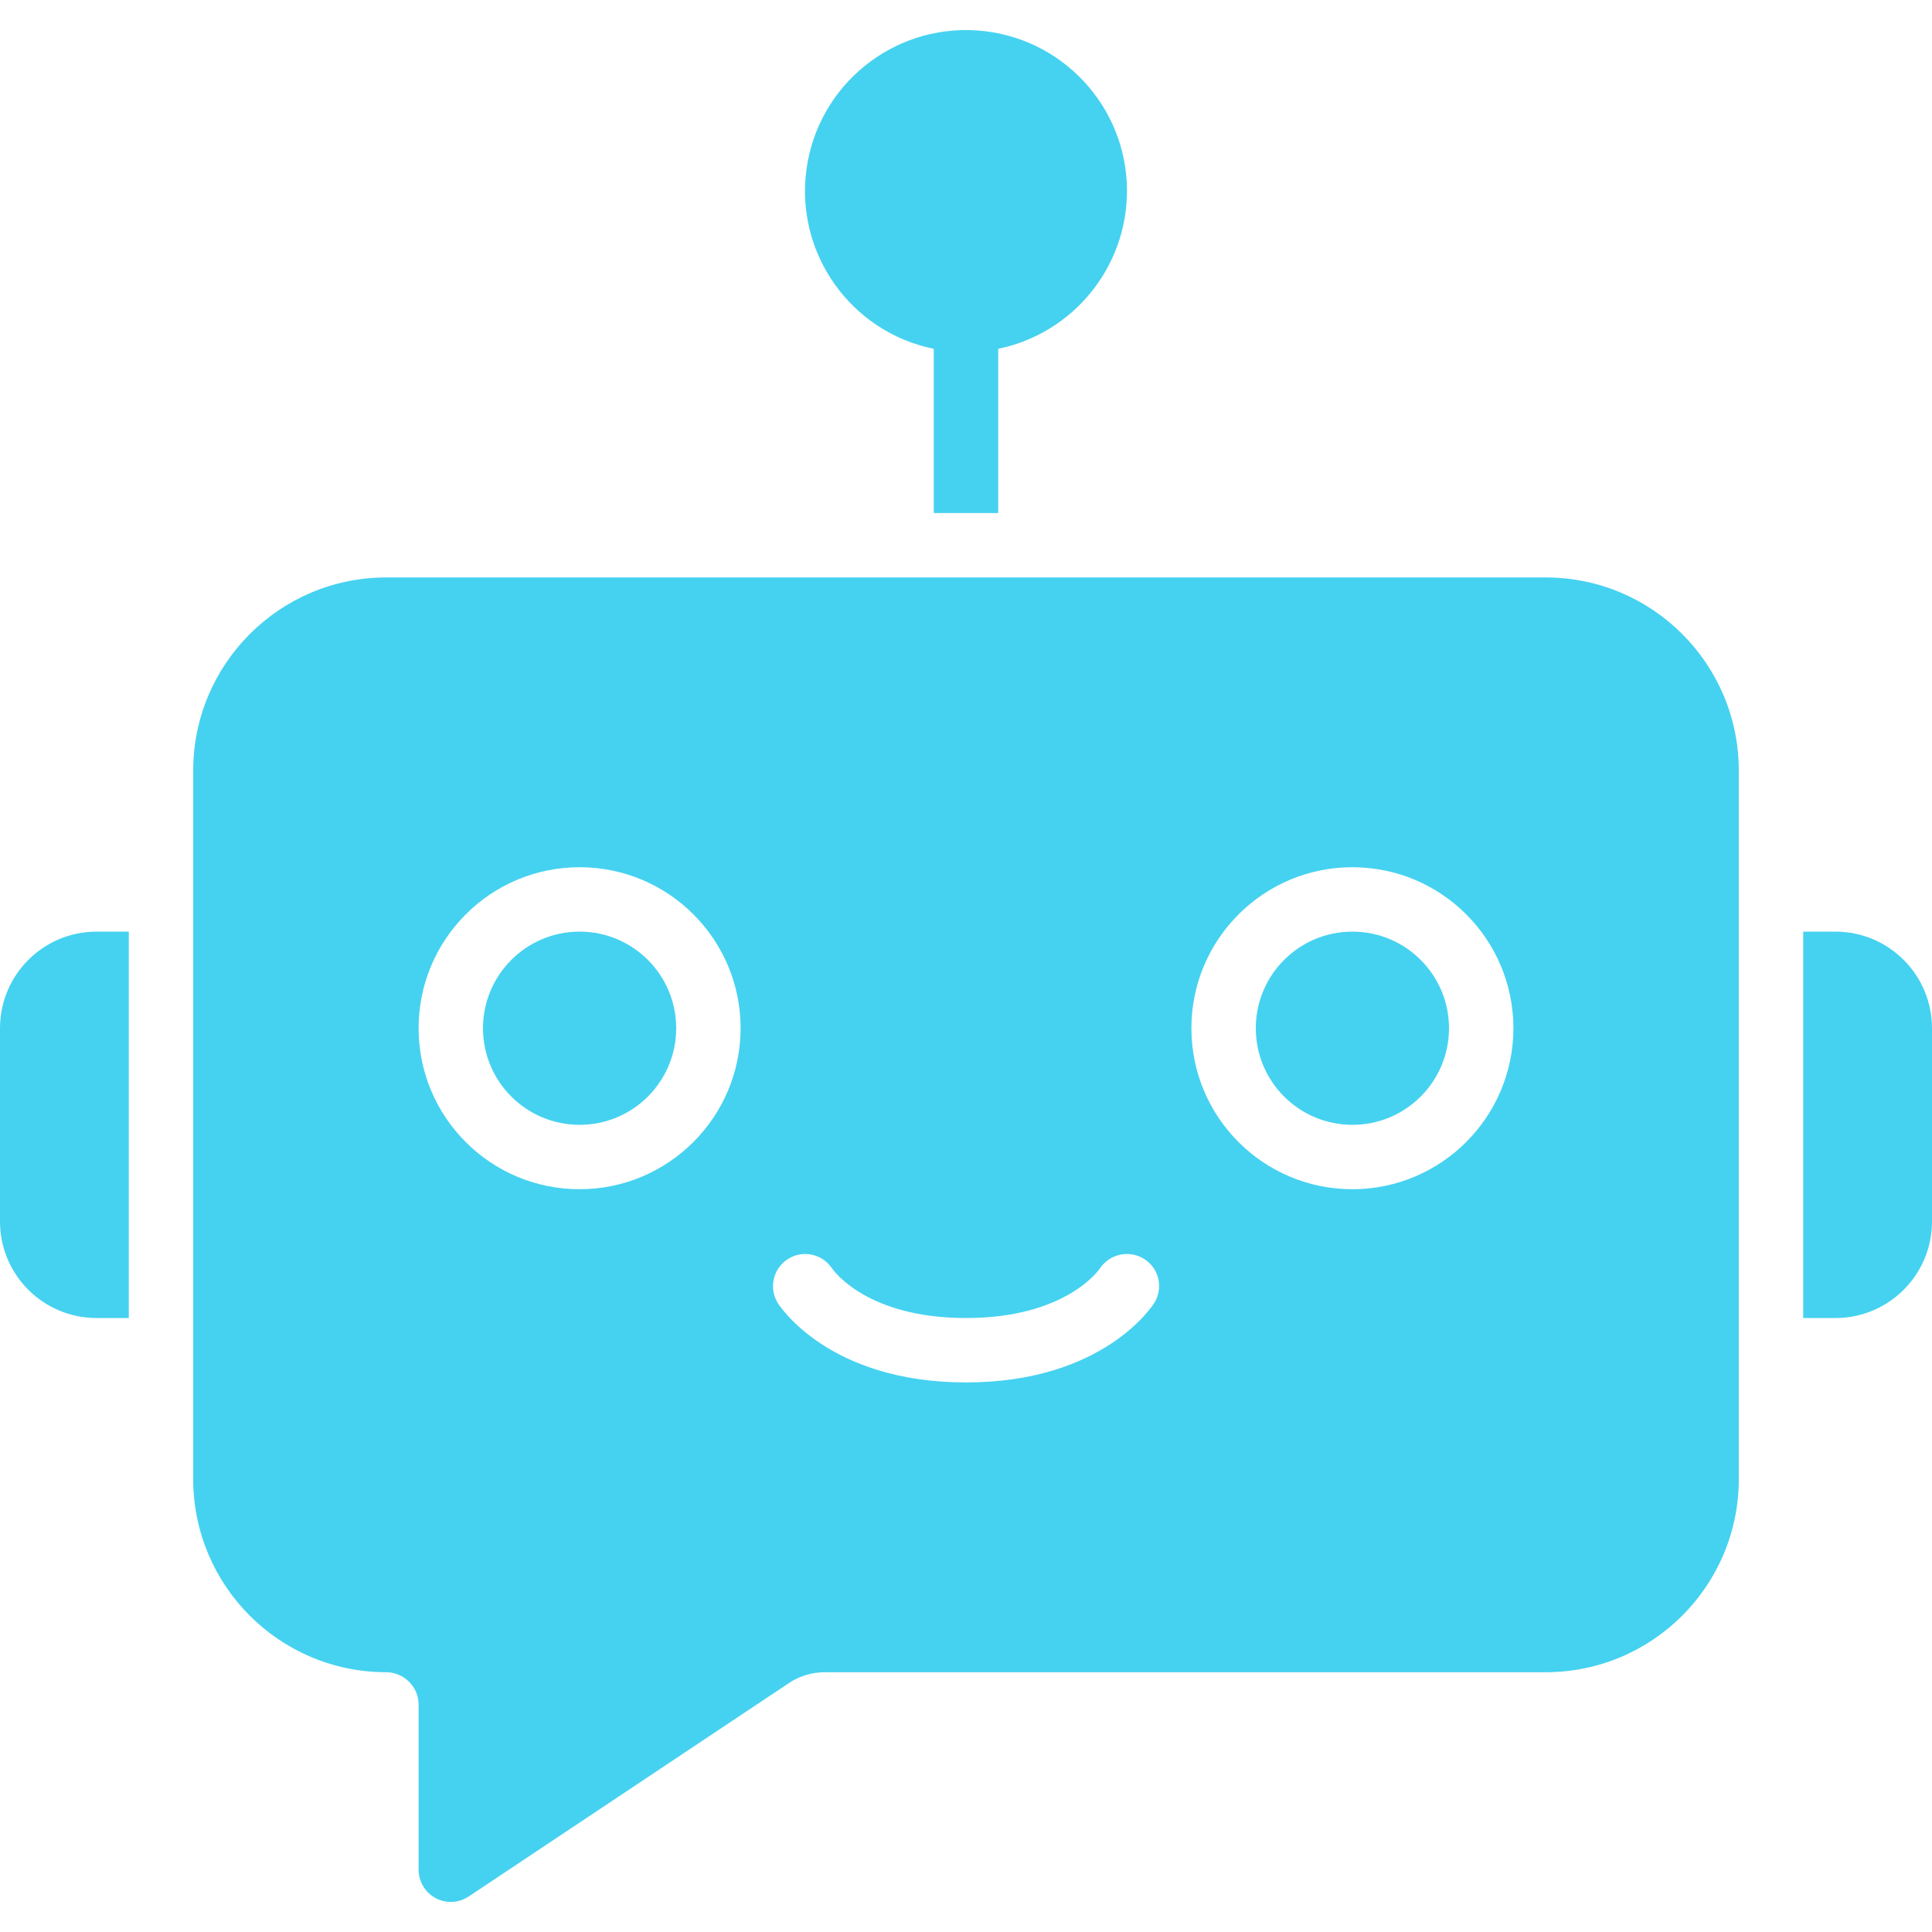 <svg width="24" height="24" viewBox="0 0 24 24" fill="none" xmlns="http://www.w3.org/2000/svg">
<g clip-path="url(#clip0_83_113)">
<path d="M0 12.773V15.173C0 15.836 0.537 16.373 1.2 16.373H1.6V11.573H1.2C0.537 11.573 0 12.111 0 12.773Z" fill="#45D2F0"/>
<path d="M22.8 11.573H22.4V16.373H22.8C23.463 16.373 24 15.836 24 15.173V12.773C24 12.111 23.463 11.573 22.8 11.573Z" fill="#45D2F0"/>
<path d="M14 2.373C13.998 3.323 13.33 4.141 12.4 4.333V6.373H11.6V4.333C10.569 4.123 9.877 3.149 10.018 2.106C10.159 1.063 11.084 0.308 12.134 0.378C13.184 0.449 14 1.321 14 2.373Z" fill="#45D2F0"/>
<path d="M16.8 13.973C17.463 13.973 18 13.436 18 12.773C18 12.111 17.463 11.573 16.8 11.573C16.137 11.573 15.6 12.111 15.6 12.773C15.6 13.436 16.137 13.973 16.8 13.973Z" fill="#45D2F0"/>
<path d="M7.2 13.973C7.863 13.973 8.4 13.436 8.4 12.773C8.4 12.111 7.863 11.573 7.2 11.573C6.537 11.573 6 12.111 6 12.773C6 13.436 6.537 13.973 7.2 13.973Z" fill="#45D2F0"/>
<path d="M19.2 7.173H4.8C3.475 7.173 2.4 8.248 2.4 9.573V18.373C2.4 19.696 3.469 20.769 4.792 20.773C4.899 20.772 5.002 20.813 5.079 20.889C5.156 20.964 5.199 21.066 5.2 21.173V23.226C5.2 23.373 5.281 23.509 5.411 23.579C5.541 23.649 5.699 23.641 5.822 23.559L9.8 20.908C9.931 20.82 10.085 20.774 10.242 20.773H19.2C20.526 20.773 21.6 19.699 21.6 18.373V9.573C21.6 8.248 20.526 7.173 19.2 7.173ZM7.2 14.773C6.095 14.773 5.2 13.878 5.2 12.773C5.2 11.669 6.095 10.773 7.2 10.773C8.305 10.773 9.2 11.669 9.2 12.773C9.199 13.877 8.304 14.772 7.2 14.773ZM14.339 16.185C14.314 16.226 13.702 17.173 12 17.173C10.298 17.173 9.686 16.226 9.661 16.185C9.548 15.999 9.604 15.757 9.788 15.64C9.972 15.523 10.216 15.575 10.336 15.757C10.36 15.791 10.778 16.373 12 16.373C13.232 16.373 13.648 15.781 13.664 15.756C13.787 15.574 14.031 15.523 14.216 15.641C14.399 15.758 14.454 16.001 14.339 16.185ZM16.8 14.773C15.695 14.773 14.8 13.878 14.8 12.773C14.8 11.669 15.695 10.773 16.8 10.773C17.905 10.773 18.8 11.669 18.8 12.773C18.799 13.877 17.904 14.772 16.8 14.773Z" fill="#45D2F0"/>
</g>
<defs>
<clipPath id="clip0_83_113">
<rect width="24" height="24" fill="white"/>
</clipPath>
</defs>
</svg>
